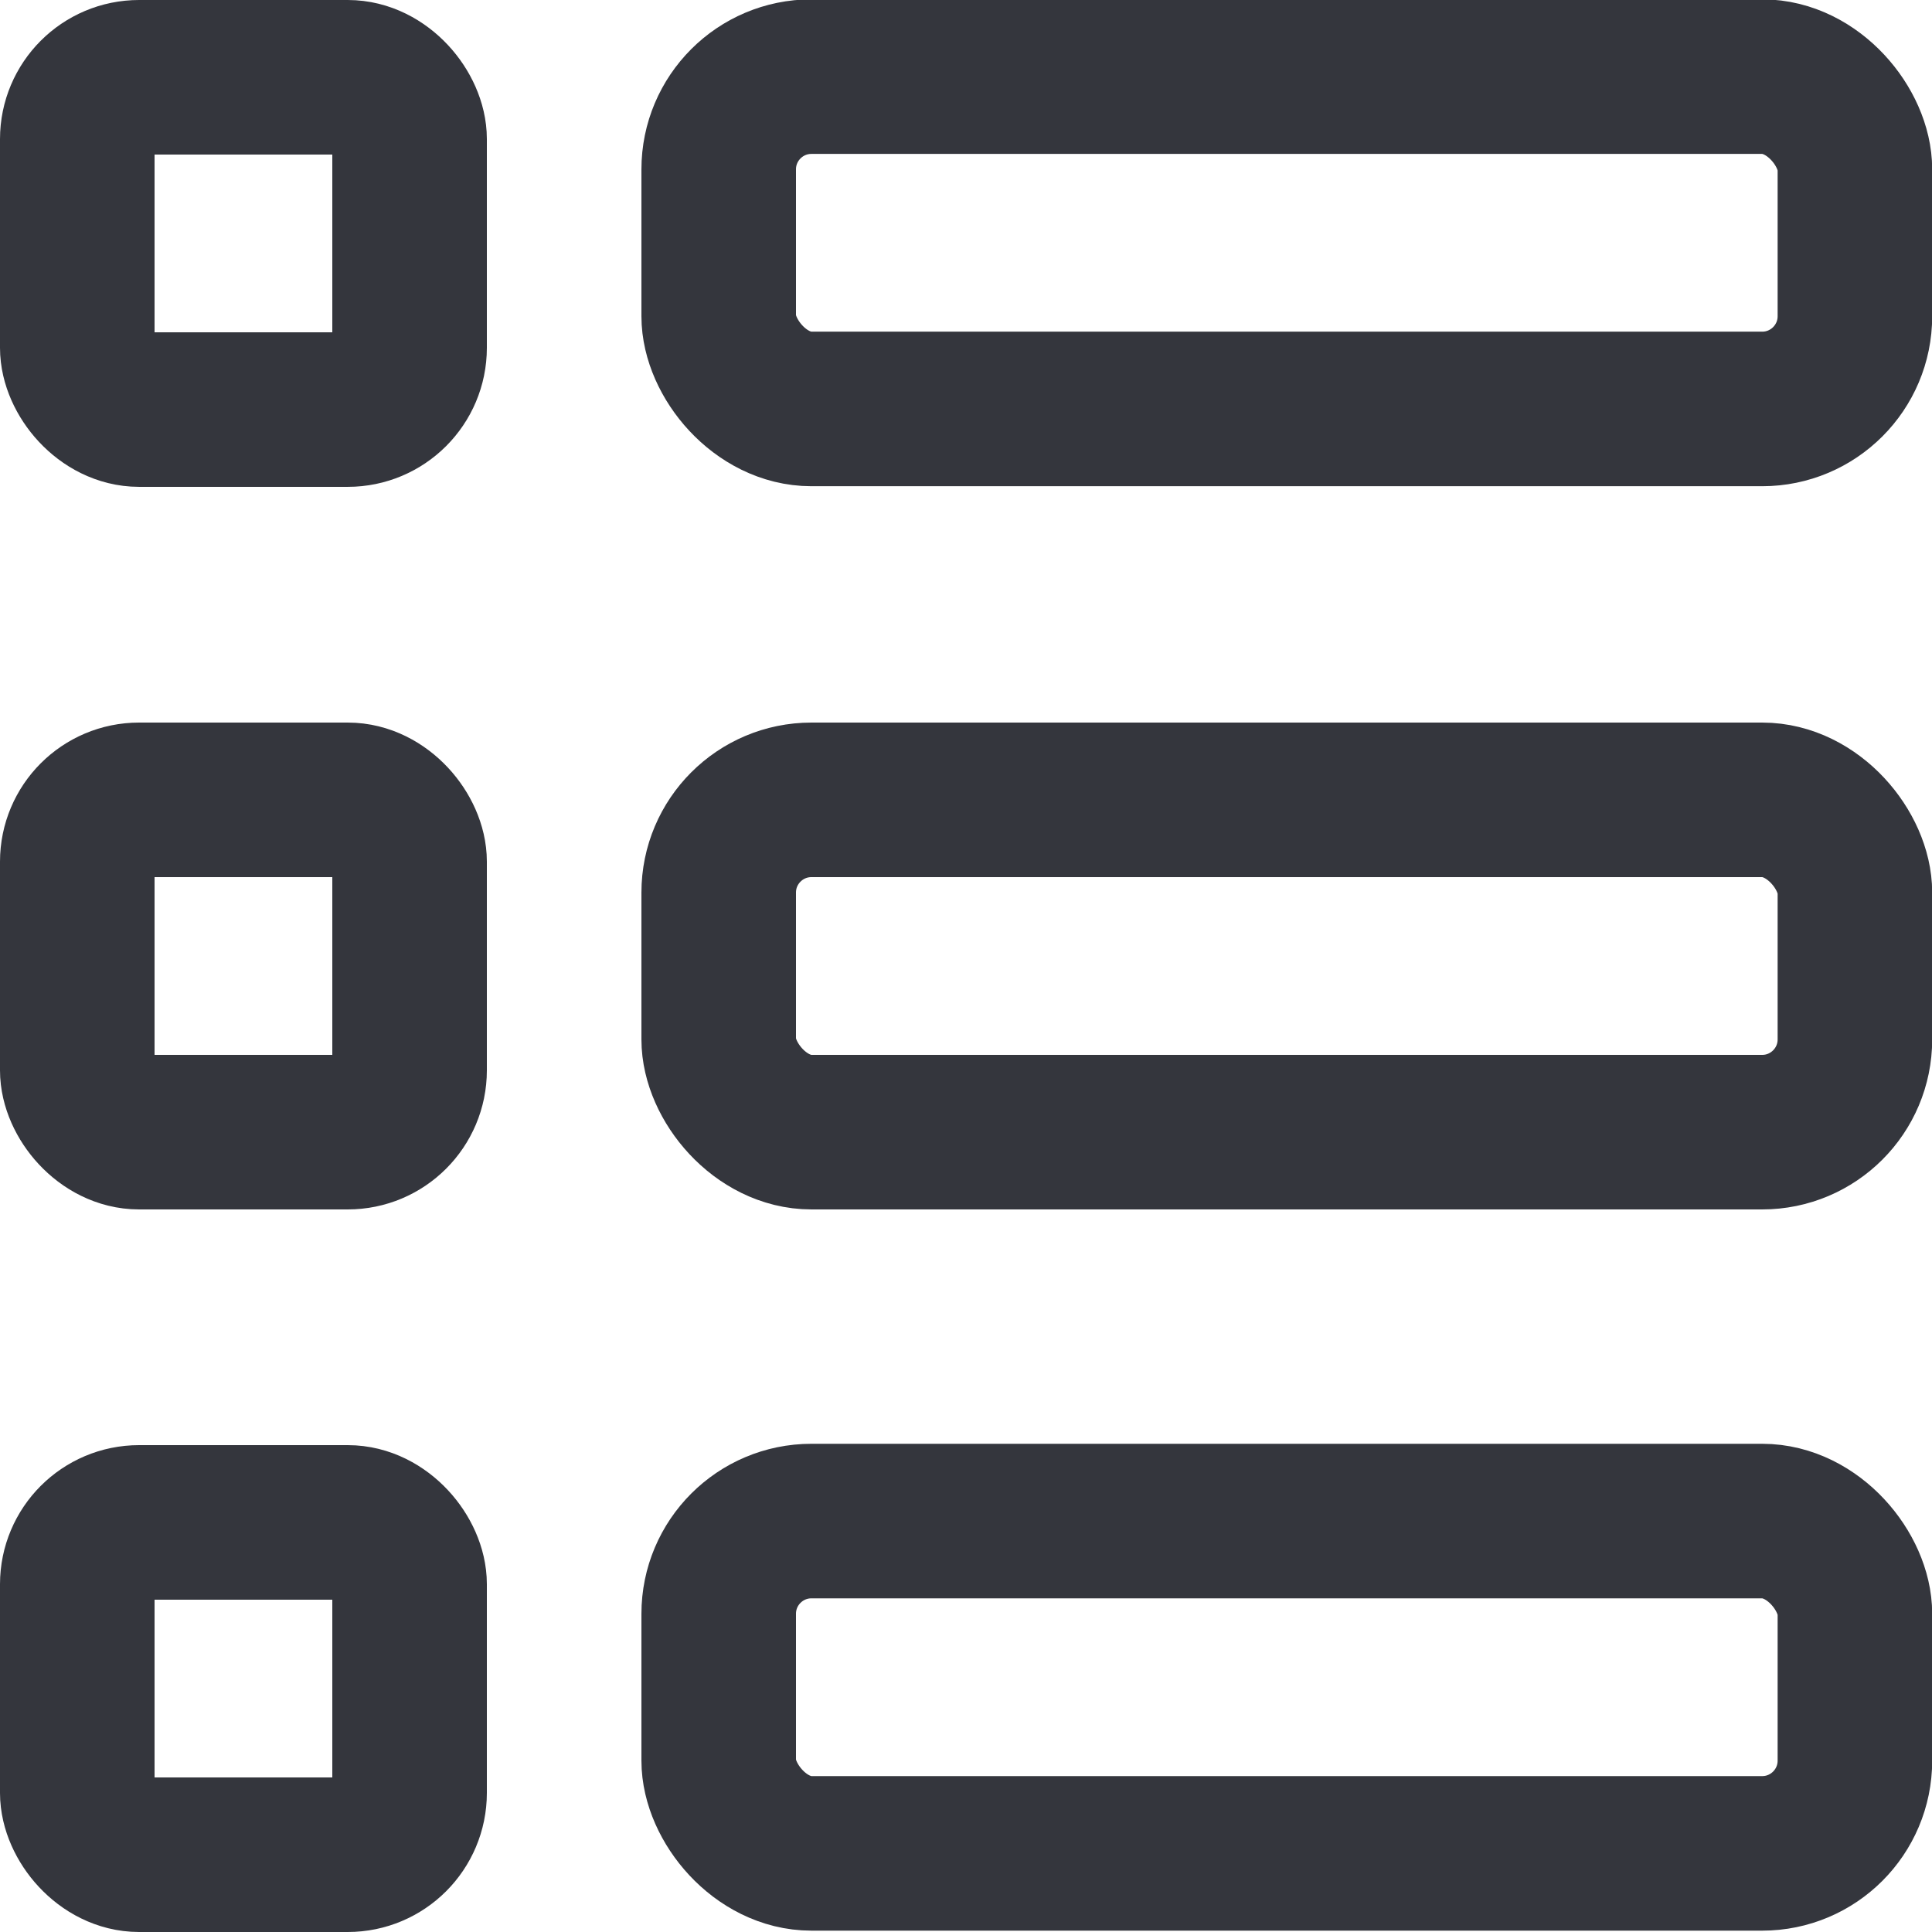 <?xml version="1.0" encoding="utf-8"?>
<svg viewBox="0 0 500 500" xmlns="http://www.w3.org/2000/svg" xmlns:bx="https://boxy-svg.com">
  <rect style="paint-order: fill; fill: rgba(0, 0, 0, 0); stroke: #34363d; stroke-width: 40px;" data-bx-origin="0.5 -2.333333" x="20" y="207" width="86" height="86" rx="16" ry="16"></rect>
  <rect style="fill: rgba(0, 0, 0, 0); stroke: #34363d; stroke-width: 40px;" data-bx-origin="0.5 0" x="20" y="20" width="86" height="85.996" rx="16" ry="16"></rect>
  <rect style="paint-order: fill; fill: rgba(0, 0, 0, 0); stroke: #34363d; stroke-width: 40px;" data-bx-origin="0.5 -2.333333" x="20" y="394" width="86" height="86" rx="16" ry="16"></rect>
  <rect style="fill: rgba(0, 0, 0, 0); stroke: #34363d; stroke-width: 40px;" data-bx-origin="0.5 -1.63055" x="186" y="19.833" width="294.048" height="86" rx="24" ry="24"></rect>
  <rect style="fill: rgba(0, 0, 0, 0); stroke: #34363d; stroke-width: 40px;" data-bx-origin="0.5 -1.63055" x="186" y="207" width="294.048" height="86" rx="24" ry="24"></rect>
  <rect style="fill: rgba(0, 0, 0, 0); stroke: #34363d; stroke-width: 40px;" data-bx-origin="0.5 -1.63055" x="186" y="393.651" width="294.048" height="86" rx="24" ry="24"></rect>
</svg>